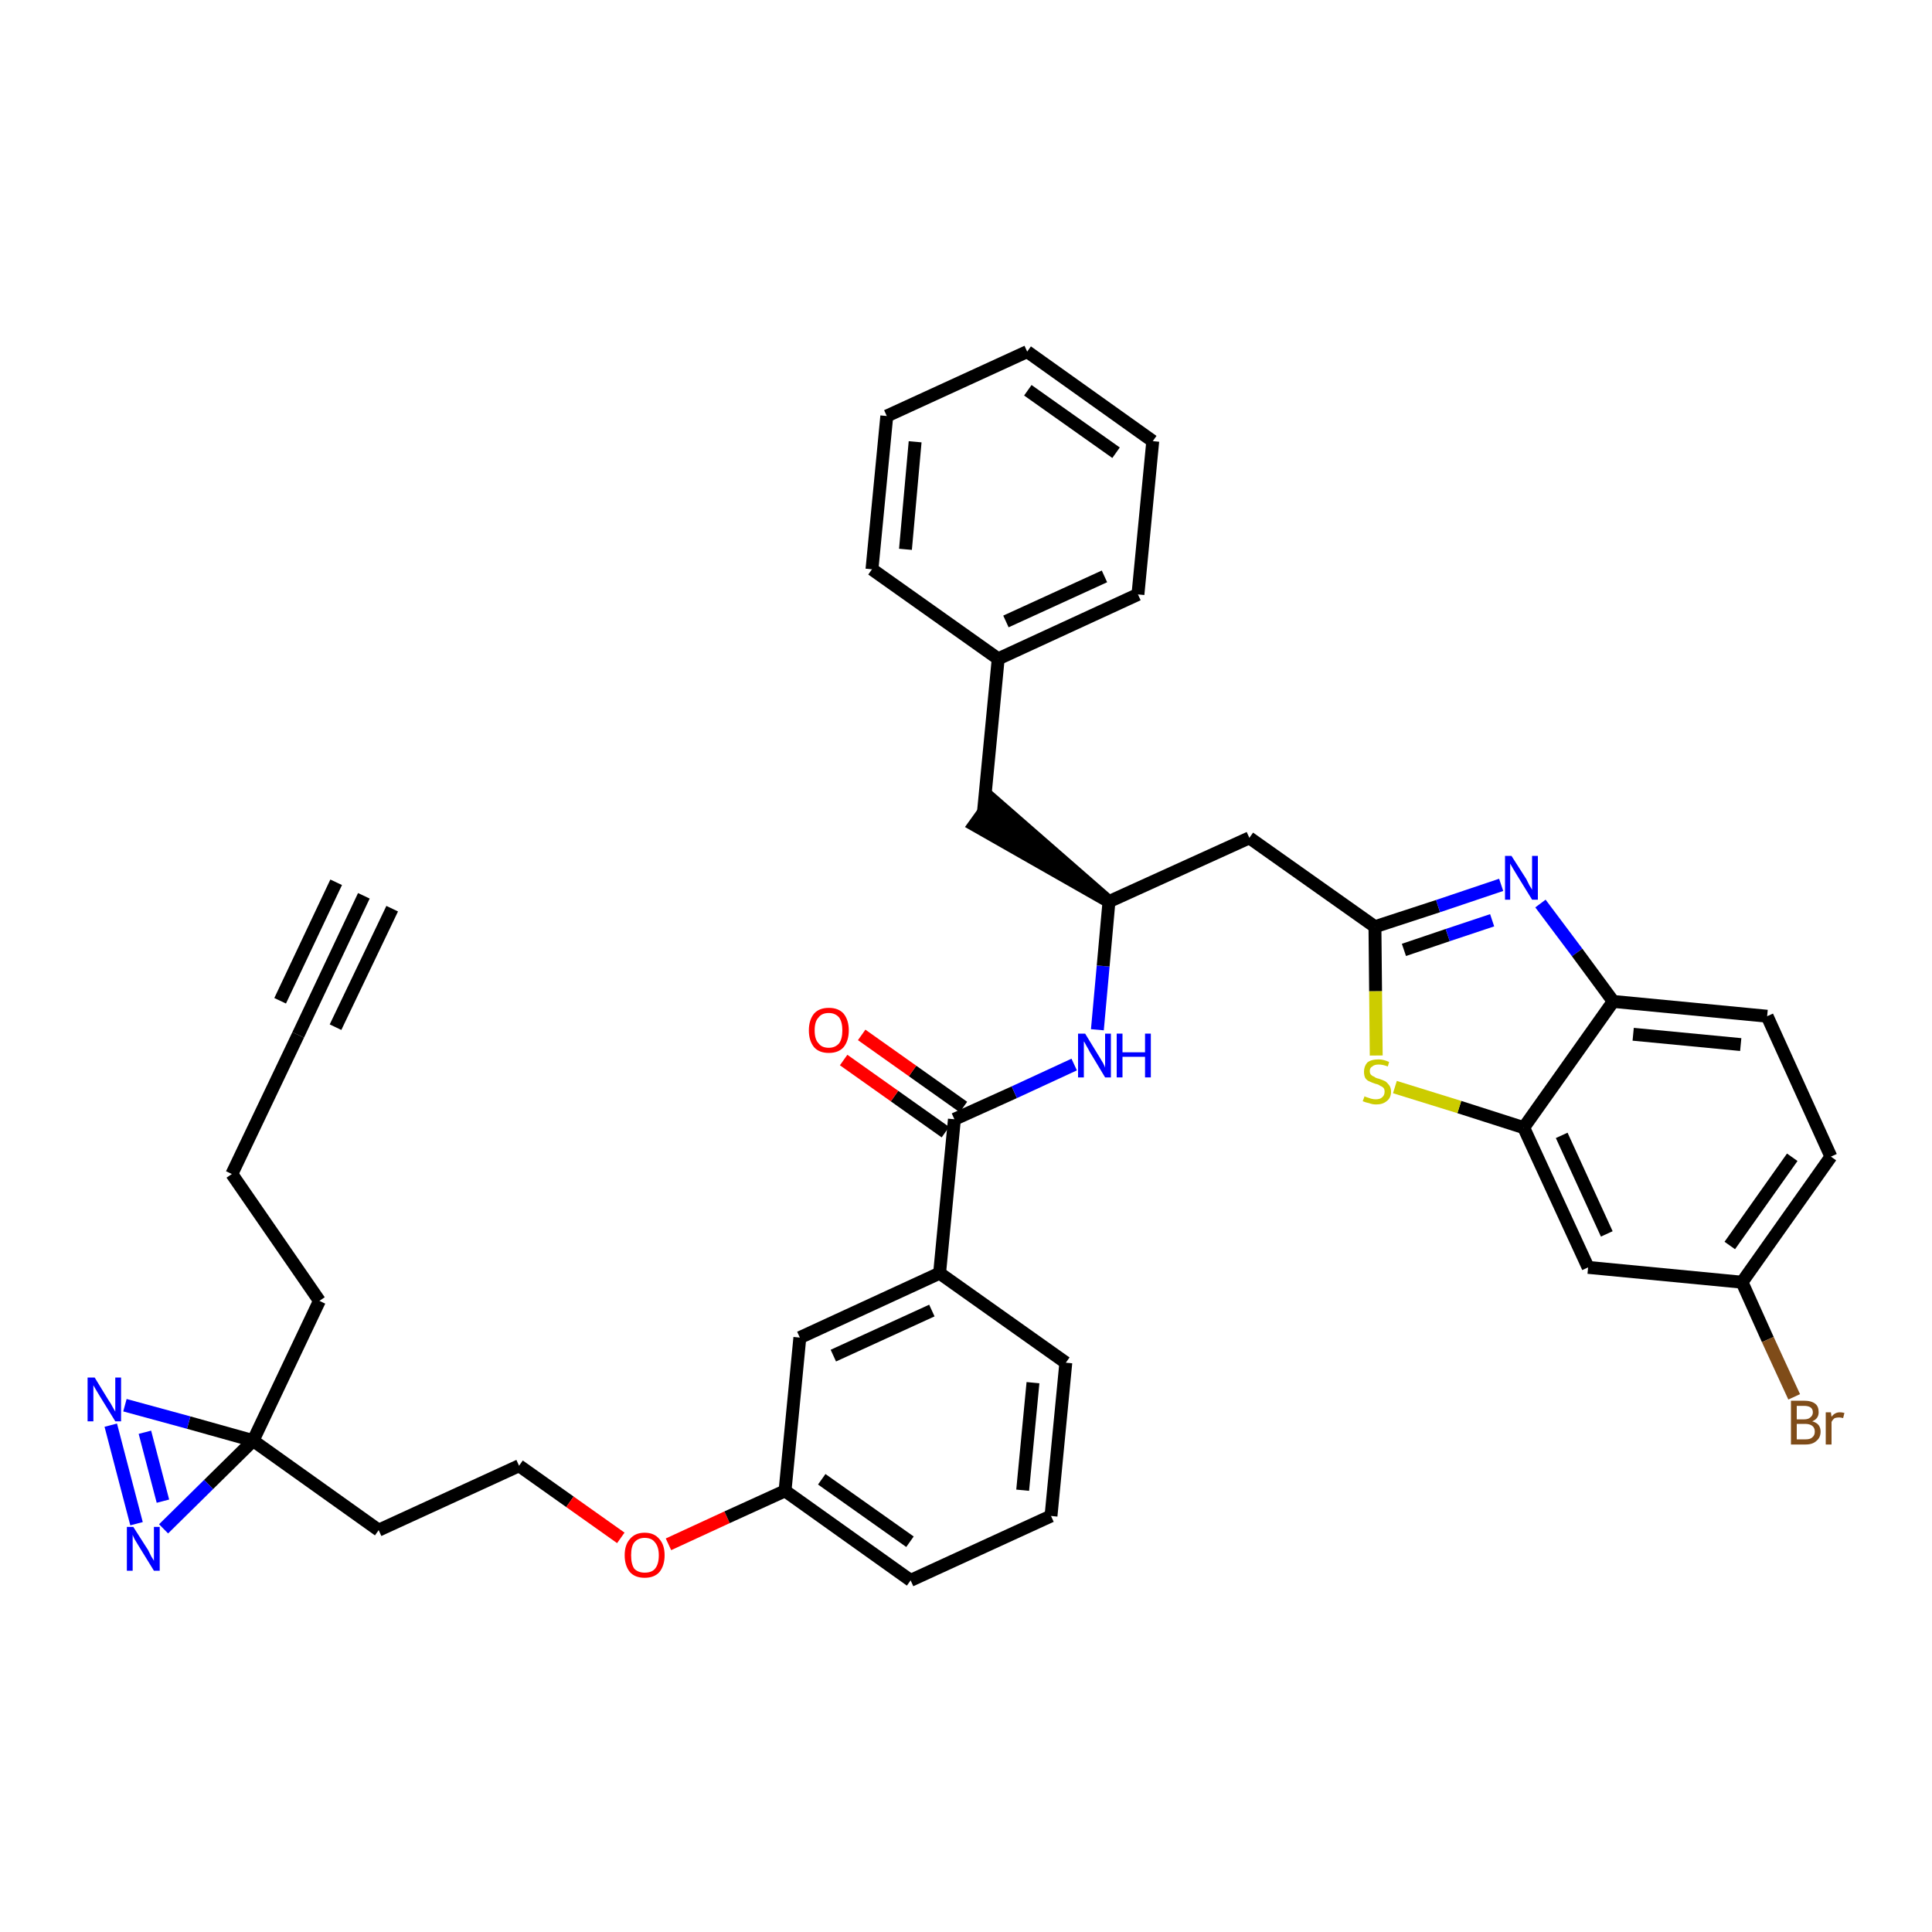 <?xml version='1.0' encoding='iso-8859-1'?>
<svg version='1.1' baseProfile='full'
              xmlns='http://www.w3.org/2000/svg'
                      xmlns:rdkit='http://www.rdkit.org/xml'
                      xmlns:xlink='http://www.w3.org/1999/xlink'
                  xml:space='preserve'
width='300px' height='300px' viewBox='0 0 300 300'>
<!-- END OF HEADER -->
<path class='bond-0 atom-0 atom-1' d='M 56.5,139.1 L 46.3,160.7' style='fill:none;fill-rule:evenodd;stroke:#000000;stroke-width:2.0px;stroke-linecap:butt;stroke-linejoin:miter;stroke-opacity:1' />
<path class='bond-0 atom-0 atom-1' d='M 52.2,137.0 L 43.5,155.4' style='fill:none;fill-rule:evenodd;stroke:#000000;stroke-width:2.0px;stroke-linecap:butt;stroke-linejoin:miter;stroke-opacity:1' />
<path class='bond-0 atom-0 atom-1' d='M 60.9,141.1 L 52.1,159.5' style='fill:none;fill-rule:evenodd;stroke:#000000;stroke-width:2.0px;stroke-linecap:butt;stroke-linejoin:miter;stroke-opacity:1' />
<path class='bond-1 atom-1 atom-2' d='M 46.3,160.7 L 36.0,182.3' style='fill:none;fill-rule:evenodd;stroke:#000000;stroke-width:2.0px;stroke-linecap:butt;stroke-linejoin:miter;stroke-opacity:1' />
<path class='bond-2 atom-2 atom-3' d='M 36.0,182.3 L 49.6,202.0' style='fill:none;fill-rule:evenodd;stroke:#000000;stroke-width:2.0px;stroke-linecap:butt;stroke-linejoin:miter;stroke-opacity:1' />
<path class='bond-3 atom-3 atom-4' d='M 49.6,202.0 L 39.3,223.7' style='fill:none;fill-rule:evenodd;stroke:#000000;stroke-width:2.0px;stroke-linecap:butt;stroke-linejoin:miter;stroke-opacity:1' />
<path class='bond-4 atom-4 atom-5' d='M 39.3,223.7 L 58.8,237.6' style='fill:none;fill-rule:evenodd;stroke:#000000;stroke-width:2.0px;stroke-linecap:butt;stroke-linejoin:miter;stroke-opacity:1' />
<path class='bond-35 atom-4 atom-36' d='M 39.3,223.7 L 29.3,220.9' style='fill:none;fill-rule:evenodd;stroke:#000000;stroke-width:2.0px;stroke-linecap:butt;stroke-linejoin:miter;stroke-opacity:1' />
<path class='bond-35 atom-4 atom-36' d='M 29.3,220.9 L 19.4,218.2' style='fill:none;fill-rule:evenodd;stroke:#0000FF;stroke-width:2.0px;stroke-linecap:butt;stroke-linejoin:miter;stroke-opacity:1' />
<path class='bond-37 atom-37 atom-4' d='M 25.4,237.4 L 32.4,230.5' style='fill:none;fill-rule:evenodd;stroke:#0000FF;stroke-width:2.0px;stroke-linecap:butt;stroke-linejoin:miter;stroke-opacity:1' />
<path class='bond-37 atom-37 atom-4' d='M 32.4,230.5 L 39.3,223.7' style='fill:none;fill-rule:evenodd;stroke:#000000;stroke-width:2.0px;stroke-linecap:butt;stroke-linejoin:miter;stroke-opacity:1' />
<path class='bond-5 atom-5 atom-6' d='M 58.8,237.6 L 80.6,227.6' style='fill:none;fill-rule:evenodd;stroke:#000000;stroke-width:2.0px;stroke-linecap:butt;stroke-linejoin:miter;stroke-opacity:1' />
<path class='bond-6 atom-6 atom-7' d='M 80.6,227.6 L 88.5,233.2' style='fill:none;fill-rule:evenodd;stroke:#000000;stroke-width:2.0px;stroke-linecap:butt;stroke-linejoin:miter;stroke-opacity:1' />
<path class='bond-6 atom-6 atom-7' d='M 88.5,233.2 L 96.4,238.8' style='fill:none;fill-rule:evenodd;stroke:#FF0000;stroke-width:2.0px;stroke-linecap:butt;stroke-linejoin:miter;stroke-opacity:1' />
<path class='bond-7 atom-7 atom-8' d='M 103.8,239.8 L 112.9,235.6' style='fill:none;fill-rule:evenodd;stroke:#FF0000;stroke-width:2.0px;stroke-linecap:butt;stroke-linejoin:miter;stroke-opacity:1' />
<path class='bond-7 atom-7 atom-8' d='M 112.9,235.6 L 121.9,231.5' style='fill:none;fill-rule:evenodd;stroke:#000000;stroke-width:2.0px;stroke-linecap:butt;stroke-linejoin:miter;stroke-opacity:1' />
<path class='bond-8 atom-8 atom-9' d='M 121.9,231.5 L 141.4,245.4' style='fill:none;fill-rule:evenodd;stroke:#000000;stroke-width:2.0px;stroke-linecap:butt;stroke-linejoin:miter;stroke-opacity:1' />
<path class='bond-8 atom-8 atom-9' d='M 127.6,229.7 L 141.3,239.4' style='fill:none;fill-rule:evenodd;stroke:#000000;stroke-width:2.0px;stroke-linecap:butt;stroke-linejoin:miter;stroke-opacity:1' />
<path class='bond-38 atom-35 atom-8' d='M 124.2,207.7 L 121.9,231.5' style='fill:none;fill-rule:evenodd;stroke:#000000;stroke-width:2.0px;stroke-linecap:butt;stroke-linejoin:miter;stroke-opacity:1' />
<path class='bond-9 atom-9 atom-10' d='M 141.4,245.4 L 163.2,235.4' style='fill:none;fill-rule:evenodd;stroke:#000000;stroke-width:2.0px;stroke-linecap:butt;stroke-linejoin:miter;stroke-opacity:1' />
<path class='bond-10 atom-10 atom-11' d='M 163.2,235.4 L 165.5,211.6' style='fill:none;fill-rule:evenodd;stroke:#000000;stroke-width:2.0px;stroke-linecap:butt;stroke-linejoin:miter;stroke-opacity:1' />
<path class='bond-10 atom-10 atom-11' d='M 158.8,231.4 L 160.4,214.7' style='fill:none;fill-rule:evenodd;stroke:#000000;stroke-width:2.0px;stroke-linecap:butt;stroke-linejoin:miter;stroke-opacity:1' />
<path class='bond-11 atom-11 atom-12' d='M 165.5,211.6 L 145.9,197.7' style='fill:none;fill-rule:evenodd;stroke:#000000;stroke-width:2.0px;stroke-linecap:butt;stroke-linejoin:miter;stroke-opacity:1' />
<path class='bond-12 atom-12 atom-13' d='M 145.9,197.7 L 148.2,173.8' style='fill:none;fill-rule:evenodd;stroke:#000000;stroke-width:2.0px;stroke-linecap:butt;stroke-linejoin:miter;stroke-opacity:1' />
<path class='bond-34 atom-12 atom-35' d='M 145.9,197.7 L 124.2,207.7' style='fill:none;fill-rule:evenodd;stroke:#000000;stroke-width:2.0px;stroke-linecap:butt;stroke-linejoin:miter;stroke-opacity:1' />
<path class='bond-34 atom-12 atom-35' d='M 144.7,203.5 L 129.4,210.5' style='fill:none;fill-rule:evenodd;stroke:#000000;stroke-width:2.0px;stroke-linecap:butt;stroke-linejoin:miter;stroke-opacity:1' />
<path class='bond-13 atom-13 atom-14' d='M 149.6,171.9 L 141.7,166.3' style='fill:none;fill-rule:evenodd;stroke:#000000;stroke-width:2.0px;stroke-linecap:butt;stroke-linejoin:miter;stroke-opacity:1' />
<path class='bond-13 atom-13 atom-14' d='M 141.7,166.3 L 133.8,160.7' style='fill:none;fill-rule:evenodd;stroke:#FF0000;stroke-width:2.0px;stroke-linecap:butt;stroke-linejoin:miter;stroke-opacity:1' />
<path class='bond-13 atom-13 atom-14' d='M 146.8,175.8 L 138.9,170.2' style='fill:none;fill-rule:evenodd;stroke:#000000;stroke-width:2.0px;stroke-linecap:butt;stroke-linejoin:miter;stroke-opacity:1' />
<path class='bond-13 atom-13 atom-14' d='M 138.9,170.2 L 131.0,164.6' style='fill:none;fill-rule:evenodd;stroke:#FF0000;stroke-width:2.0px;stroke-linecap:butt;stroke-linejoin:miter;stroke-opacity:1' />
<path class='bond-14 atom-13 atom-15' d='M 148.2,173.8 L 157.5,169.6' style='fill:none;fill-rule:evenodd;stroke:#000000;stroke-width:2.0px;stroke-linecap:butt;stroke-linejoin:miter;stroke-opacity:1' />
<path class='bond-14 atom-13 atom-15' d='M 157.5,169.6 L 166.8,165.3' style='fill:none;fill-rule:evenodd;stroke:#0000FF;stroke-width:2.0px;stroke-linecap:butt;stroke-linejoin:miter;stroke-opacity:1' />
<path class='bond-15 atom-15 atom-16' d='M 170.4,159.9 L 171.3,150.0' style='fill:none;fill-rule:evenodd;stroke:#0000FF;stroke-width:2.0px;stroke-linecap:butt;stroke-linejoin:miter;stroke-opacity:1' />
<path class='bond-15 atom-15 atom-16' d='M 171.3,150.0 L 172.2,140.0' style='fill:none;fill-rule:evenodd;stroke:#000000;stroke-width:2.0px;stroke-linecap:butt;stroke-linejoin:miter;stroke-opacity:1' />
<path class='bond-16 atom-16 atom-17' d='M 172.2,140.0 L 154.1,124.2 L 151.3,128.1 Z' style='fill:#000000;fill-rule:evenodd;fill-opacity:1;stroke:#000000;stroke-width:2.0px;stroke-linecap:butt;stroke-linejoin:miter;stroke-opacity:1;' />
<path class='bond-23 atom-16 atom-24' d='M 172.2,140.0 L 194.0,130.1' style='fill:none;fill-rule:evenodd;stroke:#000000;stroke-width:2.0px;stroke-linecap:butt;stroke-linejoin:miter;stroke-opacity:1' />
<path class='bond-17 atom-17 atom-18' d='M 152.7,126.2 L 155.0,102.3' style='fill:none;fill-rule:evenodd;stroke:#000000;stroke-width:2.0px;stroke-linecap:butt;stroke-linejoin:miter;stroke-opacity:1' />
<path class='bond-18 atom-18 atom-19' d='M 155.0,102.3 L 176.7,92.3' style='fill:none;fill-rule:evenodd;stroke:#000000;stroke-width:2.0px;stroke-linecap:butt;stroke-linejoin:miter;stroke-opacity:1' />
<path class='bond-18 atom-18 atom-19' d='M 156.2,96.5 L 171.5,89.5' style='fill:none;fill-rule:evenodd;stroke:#000000;stroke-width:2.0px;stroke-linecap:butt;stroke-linejoin:miter;stroke-opacity:1' />
<path class='bond-39 atom-23 atom-18' d='M 135.4,88.4 L 155.0,102.3' style='fill:none;fill-rule:evenodd;stroke:#000000;stroke-width:2.0px;stroke-linecap:butt;stroke-linejoin:miter;stroke-opacity:1' />
<path class='bond-19 atom-19 atom-20' d='M 176.7,92.3 L 179.0,68.5' style='fill:none;fill-rule:evenodd;stroke:#000000;stroke-width:2.0px;stroke-linecap:butt;stroke-linejoin:miter;stroke-opacity:1' />
<path class='bond-20 atom-20 atom-21' d='M 179.0,68.5 L 159.5,54.6' style='fill:none;fill-rule:evenodd;stroke:#000000;stroke-width:2.0px;stroke-linecap:butt;stroke-linejoin:miter;stroke-opacity:1' />
<path class='bond-20 atom-20 atom-21' d='M 173.3,70.3 L 159.6,60.6' style='fill:none;fill-rule:evenodd;stroke:#000000;stroke-width:2.0px;stroke-linecap:butt;stroke-linejoin:miter;stroke-opacity:1' />
<path class='bond-21 atom-21 atom-22' d='M 159.5,54.6 L 137.7,64.6' style='fill:none;fill-rule:evenodd;stroke:#000000;stroke-width:2.0px;stroke-linecap:butt;stroke-linejoin:miter;stroke-opacity:1' />
<path class='bond-22 atom-22 atom-23' d='M 137.7,64.6 L 135.4,88.4' style='fill:none;fill-rule:evenodd;stroke:#000000;stroke-width:2.0px;stroke-linecap:butt;stroke-linejoin:miter;stroke-opacity:1' />
<path class='bond-22 atom-22 atom-23' d='M 142.1,68.6 L 140.6,85.3' style='fill:none;fill-rule:evenodd;stroke:#000000;stroke-width:2.0px;stroke-linecap:butt;stroke-linejoin:miter;stroke-opacity:1' />
<path class='bond-24 atom-24 atom-25' d='M 194.0,130.1 L 213.5,143.9' style='fill:none;fill-rule:evenodd;stroke:#000000;stroke-width:2.0px;stroke-linecap:butt;stroke-linejoin:miter;stroke-opacity:1' />
<path class='bond-25 atom-25 atom-26' d='M 213.5,143.9 L 223.3,140.7' style='fill:none;fill-rule:evenodd;stroke:#000000;stroke-width:2.0px;stroke-linecap:butt;stroke-linejoin:miter;stroke-opacity:1' />
<path class='bond-25 atom-25 atom-26' d='M 223.3,140.7 L 233.1,137.4' style='fill:none;fill-rule:evenodd;stroke:#0000FF;stroke-width:2.0px;stroke-linecap:butt;stroke-linejoin:miter;stroke-opacity:1' />
<path class='bond-25 atom-25 atom-26' d='M 218.0,147.5 L 224.8,145.2' style='fill:none;fill-rule:evenodd;stroke:#000000;stroke-width:2.0px;stroke-linecap:butt;stroke-linejoin:miter;stroke-opacity:1' />
<path class='bond-25 atom-25 atom-26' d='M 224.8,145.2 L 231.7,142.9' style='fill:none;fill-rule:evenodd;stroke:#0000FF;stroke-width:2.0px;stroke-linecap:butt;stroke-linejoin:miter;stroke-opacity:1' />
<path class='bond-40 atom-34 atom-25' d='M 213.7,163.9 L 213.6,153.9' style='fill:none;fill-rule:evenodd;stroke:#CCCC00;stroke-width:2.0px;stroke-linecap:butt;stroke-linejoin:miter;stroke-opacity:1' />
<path class='bond-40 atom-34 atom-25' d='M 213.6,153.9 L 213.5,143.9' style='fill:none;fill-rule:evenodd;stroke:#000000;stroke-width:2.0px;stroke-linecap:butt;stroke-linejoin:miter;stroke-opacity:1' />
<path class='bond-26 atom-26 atom-27' d='M 239.2,140.3 L 244.9,147.9' style='fill:none;fill-rule:evenodd;stroke:#0000FF;stroke-width:2.0px;stroke-linecap:butt;stroke-linejoin:miter;stroke-opacity:1' />
<path class='bond-26 atom-26 atom-27' d='M 244.9,147.9 L 250.5,155.5' style='fill:none;fill-rule:evenodd;stroke:#000000;stroke-width:2.0px;stroke-linecap:butt;stroke-linejoin:miter;stroke-opacity:1' />
<path class='bond-27 atom-27 atom-28' d='M 250.5,155.5 L 274.4,157.8' style='fill:none;fill-rule:evenodd;stroke:#000000;stroke-width:2.0px;stroke-linecap:butt;stroke-linejoin:miter;stroke-opacity:1' />
<path class='bond-27 atom-27 atom-28' d='M 253.6,160.6 L 270.3,162.2' style='fill:none;fill-rule:evenodd;stroke:#000000;stroke-width:2.0px;stroke-linecap:butt;stroke-linejoin:miter;stroke-opacity:1' />
<path class='bond-41 atom-33 atom-27' d='M 236.6,175.1 L 250.5,155.5' style='fill:none;fill-rule:evenodd;stroke:#000000;stroke-width:2.0px;stroke-linecap:butt;stroke-linejoin:miter;stroke-opacity:1' />
<path class='bond-28 atom-28 atom-29' d='M 274.4,157.8 L 284.3,179.6' style='fill:none;fill-rule:evenodd;stroke:#000000;stroke-width:2.0px;stroke-linecap:butt;stroke-linejoin:miter;stroke-opacity:1' />
<path class='bond-29 atom-29 atom-30' d='M 284.3,179.6 L 270.5,199.1' style='fill:none;fill-rule:evenodd;stroke:#000000;stroke-width:2.0px;stroke-linecap:butt;stroke-linejoin:miter;stroke-opacity:1' />
<path class='bond-29 atom-29 atom-30' d='M 278.3,179.7 L 268.6,193.4' style='fill:none;fill-rule:evenodd;stroke:#000000;stroke-width:2.0px;stroke-linecap:butt;stroke-linejoin:miter;stroke-opacity:1' />
<path class='bond-30 atom-30 atom-31' d='M 270.5,199.1 L 274.5,208.0' style='fill:none;fill-rule:evenodd;stroke:#000000;stroke-width:2.0px;stroke-linecap:butt;stroke-linejoin:miter;stroke-opacity:1' />
<path class='bond-30 atom-30 atom-31' d='M 274.5,208.0 L 278.6,216.9' style='fill:none;fill-rule:evenodd;stroke:#7F4C19;stroke-width:2.0px;stroke-linecap:butt;stroke-linejoin:miter;stroke-opacity:1' />
<path class='bond-31 atom-30 atom-32' d='M 270.5,199.1 L 246.6,196.8' style='fill:none;fill-rule:evenodd;stroke:#000000;stroke-width:2.0px;stroke-linecap:butt;stroke-linejoin:miter;stroke-opacity:1' />
<path class='bond-32 atom-32 atom-33' d='M 246.6,196.8 L 236.6,175.1' style='fill:none;fill-rule:evenodd;stroke:#000000;stroke-width:2.0px;stroke-linecap:butt;stroke-linejoin:miter;stroke-opacity:1' />
<path class='bond-32 atom-32 atom-33' d='M 249.5,191.6 L 242.5,176.3' style='fill:none;fill-rule:evenodd;stroke:#000000;stroke-width:2.0px;stroke-linecap:butt;stroke-linejoin:miter;stroke-opacity:1' />
<path class='bond-33 atom-33 atom-34' d='M 236.6,175.1 L 226.6,171.9' style='fill:none;fill-rule:evenodd;stroke:#000000;stroke-width:2.0px;stroke-linecap:butt;stroke-linejoin:miter;stroke-opacity:1' />
<path class='bond-33 atom-33 atom-34' d='M 226.6,171.9 L 216.6,168.8' style='fill:none;fill-rule:evenodd;stroke:#CCCC00;stroke-width:2.0px;stroke-linecap:butt;stroke-linejoin:miter;stroke-opacity:1' />
<path class='bond-36 atom-36 atom-37' d='M 17.2,221.3 L 21.2,236.6' style='fill:none;fill-rule:evenodd;stroke:#0000FF;stroke-width:2.0px;stroke-linecap:butt;stroke-linejoin:miter;stroke-opacity:1' />
<path class='bond-36 atom-36 atom-37' d='M 22.5,222.4 L 25.3,233.1' style='fill:none;fill-rule:evenodd;stroke:#0000FF;stroke-width:2.0px;stroke-linecap:butt;stroke-linejoin:miter;stroke-opacity:1' />
<path  class='atom-7' d='M 97.0 241.5
Q 97.0 239.9, 97.8 239.0
Q 98.6 238.0, 100.1 238.0
Q 101.6 238.0, 102.4 239.0
Q 103.2 239.9, 103.2 241.5
Q 103.2 243.1, 102.4 244.1
Q 101.6 245.0, 100.1 245.0
Q 98.6 245.0, 97.8 244.1
Q 97.0 243.1, 97.0 241.5
M 100.1 244.2
Q 101.2 244.2, 101.7 243.6
Q 102.3 242.9, 102.3 241.5
Q 102.3 240.2, 101.7 239.5
Q 101.2 238.8, 100.1 238.8
Q 99.1 238.8, 98.5 239.5
Q 98.0 240.1, 98.0 241.5
Q 98.0 242.9, 98.5 243.6
Q 99.1 244.2, 100.1 244.2
' fill='#FF0000'/>
<path  class='atom-14' d='M 125.6 160.0
Q 125.6 158.4, 126.4 157.4
Q 127.2 156.5, 128.7 156.5
Q 130.2 156.5, 131.0 157.4
Q 131.8 158.4, 131.8 160.0
Q 131.8 161.6, 131.0 162.6
Q 130.2 163.5, 128.7 163.5
Q 127.2 163.5, 126.4 162.6
Q 125.6 161.6, 125.6 160.0
M 128.7 162.7
Q 129.7 162.7, 130.3 162.0
Q 130.8 161.3, 130.8 160.0
Q 130.8 158.7, 130.3 158.0
Q 129.7 157.3, 128.7 157.3
Q 127.6 157.3, 127.1 158.0
Q 126.5 158.6, 126.5 160.0
Q 126.5 161.4, 127.1 162.0
Q 127.6 162.7, 128.7 162.7
' fill='#FF0000'/>
<path  class='atom-15' d='M 168.5 160.5
L 170.7 164.1
Q 170.9 164.4, 171.3 165.1
Q 171.6 165.7, 171.6 165.8
L 171.6 160.5
L 172.5 160.5
L 172.5 167.3
L 171.6 167.3
L 169.2 163.3
Q 169.0 162.9, 168.7 162.4
Q 168.4 161.8, 168.3 161.7
L 168.3 167.3
L 167.4 167.3
L 167.4 160.5
L 168.5 160.5
' fill='#0000FF'/>
<path  class='atom-15' d='M 173.4 160.5
L 174.3 160.5
L 174.3 163.4
L 177.8 163.4
L 177.8 160.5
L 178.7 160.5
L 178.7 167.3
L 177.8 167.3
L 177.8 164.1
L 174.3 164.1
L 174.3 167.3
L 173.4 167.3
L 173.4 160.5
' fill='#0000FF'/>
<path  class='atom-26' d='M 234.7 132.9
L 237.0 136.5
Q 237.2 136.9, 237.5 137.5
Q 237.9 138.1, 237.9 138.2
L 237.9 132.9
L 238.8 132.9
L 238.8 139.7
L 237.9 139.7
L 235.5 135.8
Q 235.2 135.3, 234.9 134.8
Q 234.6 134.3, 234.5 134.1
L 234.5 139.7
L 233.7 139.7
L 233.7 132.9
L 234.7 132.9
' fill='#0000FF'/>
<path  class='atom-31' d='M 281.4 220.7
Q 282.1 220.9, 282.4 221.3
Q 282.7 221.7, 282.7 222.3
Q 282.7 223.2, 282.1 223.7
Q 281.5 224.3, 280.4 224.3
L 278.1 224.3
L 278.1 217.5
L 280.1 217.5
Q 281.3 217.5, 281.9 218.0
Q 282.4 218.4, 282.4 219.3
Q 282.4 220.3, 281.4 220.7
M 279.0 218.3
L 279.0 220.4
L 280.1 220.4
Q 280.8 220.4, 281.1 220.1
Q 281.5 219.8, 281.5 219.3
Q 281.5 218.3, 280.1 218.3
L 279.0 218.3
M 280.4 223.5
Q 281.1 223.5, 281.4 223.2
Q 281.8 222.9, 281.8 222.3
Q 281.8 221.7, 281.4 221.4
Q 281.0 221.1, 280.3 221.1
L 279.0 221.1
L 279.0 223.5
L 280.4 223.5
' fill='#7F4C19'/>
<path  class='atom-31' d='M 284.3 219.3
L 284.4 220.0
Q 284.9 219.3, 285.7 219.3
Q 286.0 219.3, 286.4 219.4
L 286.2 220.2
Q 285.8 220.1, 285.6 220.1
Q 285.2 220.1, 284.9 220.2
Q 284.6 220.4, 284.4 220.8
L 284.4 224.3
L 283.5 224.3
L 283.5 219.3
L 284.3 219.3
' fill='#7F4C19'/>
<path  class='atom-34' d='M 211.9 170.2
Q 211.9 170.3, 212.3 170.4
Q 212.6 170.5, 212.9 170.6
Q 213.3 170.7, 213.6 170.7
Q 214.3 170.7, 214.6 170.4
Q 215.0 170.1, 215.0 169.5
Q 215.0 169.1, 214.8 168.9
Q 214.6 168.7, 214.3 168.6
Q 214.1 168.4, 213.6 168.3
Q 213.0 168.1, 212.6 167.9
Q 212.3 167.8, 212.0 167.4
Q 211.8 167.0, 211.8 166.4
Q 211.8 165.6, 212.3 165.0
Q 212.9 164.5, 214.1 164.5
Q 214.8 164.5, 215.7 164.9
L 215.5 165.6
Q 214.7 165.3, 214.1 165.3
Q 213.4 165.3, 213.1 165.6
Q 212.7 165.8, 212.7 166.3
Q 212.7 166.7, 212.9 166.9
Q 213.1 167.1, 213.4 167.2
Q 213.6 167.4, 214.1 167.5
Q 214.7 167.7, 215.1 167.9
Q 215.4 168.1, 215.7 168.5
Q 216.0 168.9, 216.0 169.5
Q 216.0 170.5, 215.3 171.0
Q 214.7 171.5, 213.7 171.5
Q 213.1 171.5, 212.6 171.3
Q 212.1 171.2, 211.6 171.0
L 211.9 170.2
' fill='#CCCC00'/>
<path  class='atom-36' d='M 14.7 213.9
L 16.9 217.5
Q 17.2 217.9, 17.5 218.5
Q 17.9 219.2, 17.9 219.2
L 17.9 213.9
L 18.8 213.9
L 18.8 220.7
L 17.9 220.7
L 15.5 216.8
Q 15.2 216.3, 14.9 215.8
Q 14.6 215.3, 14.5 215.1
L 14.5 220.7
L 13.6 220.7
L 13.6 213.9
L 14.7 213.9
' fill='#0000FF'/>
<path  class='atom-37' d='M 20.7 237.1
L 23.0 240.7
Q 23.2 241.1, 23.5 241.7
Q 23.9 242.3, 23.9 242.4
L 23.9 237.1
L 24.8 237.1
L 24.8 243.9
L 23.9 243.9
L 21.5 240.0
Q 21.2 239.5, 20.9 239.0
Q 20.6 238.4, 20.6 238.3
L 20.6 243.9
L 19.7 243.9
L 19.7 237.1
L 20.7 237.1
' fill='#0000FF'/>
</svg>

